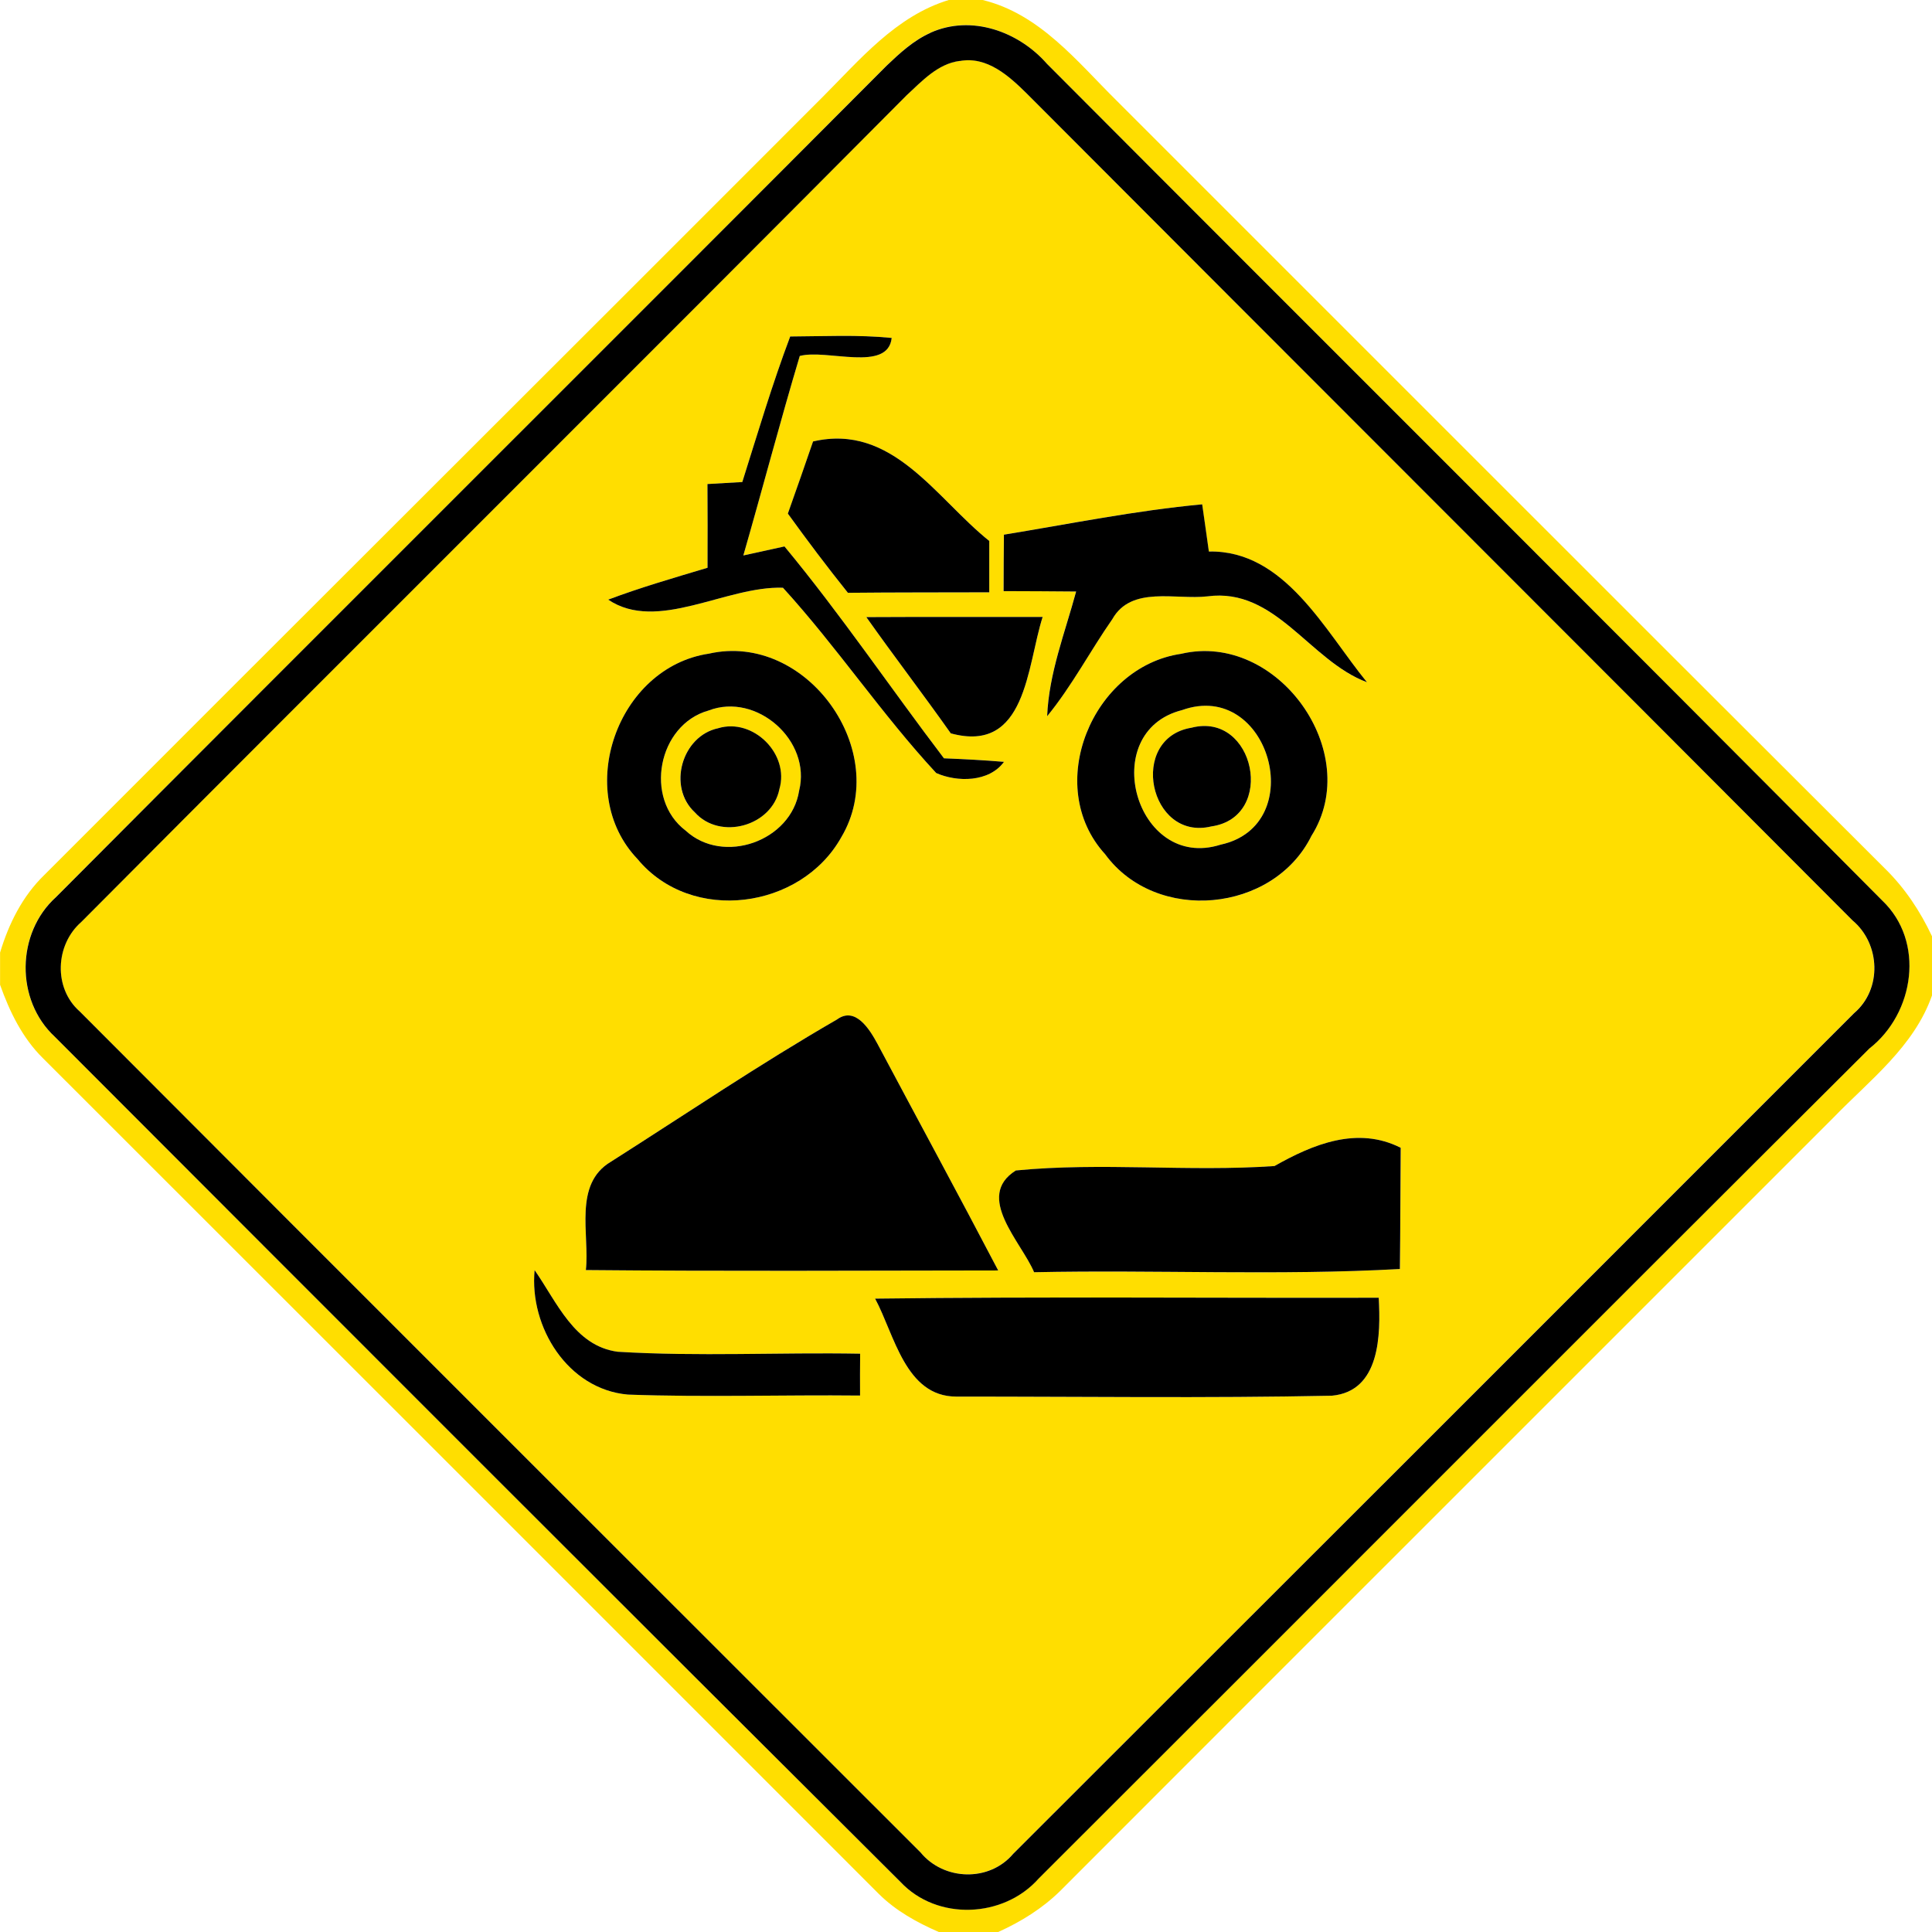 <!-- Generated by IcoMoon.io -->
<svg version="1.1" xmlns="http://www.w3.org/2000/svg" width="24" height="24" viewBox="0 0 24 24">
<title>warning--atv-and-snowmobiles--g1</title>
<path fill="#ffde00" d="M11.788 0h0.419c0.71 0.173 1.17 0.762 1.664 1.25 3.181 3.179 6.359 6.362 9.544 9.539 0.247 0.241 0.44 0.532 0.586 0.844v0.73c-0.223 0.64-0.778 1.057-1.231 1.526-3.2 3.202-6.403 6.4-9.601 9.602-0.221 0.217-0.487 0.382-0.769 0.509h-0.738c-0.271-0.118-0.533-0.263-0.744-0.472-3.461-3.462-6.922-6.923-10.384-10.382-0.256-0.252-0.414-0.578-0.533-0.912v-0.401c0.108-0.359 0.278-0.701 0.55-0.964 3.218-3.222 6.444-6.436 9.662-9.658 0.469-0.469 0.916-1.012 1.576-1.212M11.558 0.407c-0.21 0.092-0.379 0.251-0.544 0.407-3.434 3.448-6.883 6.881-10.318 10.328-0.496 0.446-0.508 1.282-0.016 1.736 3.497 3.503 6.997 7.006 10.505 10.499 0.454 0.485 1.279 0.451 1.716-0.041 3.442-3.434 6.874-6.88 10.32-10.312 0.56-0.437 0.696-1.331 0.157-1.841-3.449-3.472-6.918-6.924-10.373-10.391-0.353-0.402-0.94-0.616-1.448-0.386z"></path>
<path fill="#ffde00" d="M11.921 0.757c0.34-0.064 0.613 0.186 0.836 0.407 3.415 3.425 6.839 6.844 10.254 10.268 0.348 0.292 0.371 0.857 0.019 1.154-3.48 3.482-6.961 6.964-10.445 10.442-0.296 0.352-0.862 0.334-1.151-0.018-3.481-3.482-6.967-6.96-10.444-10.446-0.33-0.29-0.305-0.829 0.019-1.112 3.412-3.43 6.844-6.839 10.253-10.27 0.191-0.176 0.385-0.391 0.658-0.426M9.816 4.18c-0.224 0.594-0.404 1.204-0.595 1.808-0.144 0.008-0.289 0.017-0.433 0.025 0.002 0.347 0.004 0.694 0.001 1.040-0.414 0.124-0.829 0.244-1.234 0.396 0.612 0.413 1.463-0.172 2.171-0.148 0.672 0.737 1.228 1.572 1.904 2.302 0.258 0.114 0.654 0.116 0.842-0.139-0.248-0.022-0.497-0.035-0.746-0.044-0.665-0.874-1.28-1.786-1.981-2.632-0.17 0.037-0.341 0.074-0.511 0.112 0.238-0.826 0.455-1.656 0.701-2.478 0.336-0.090 1.096 0.206 1.142-0.224-0.419-0.042-0.841-0.020-1.261-0.018M10.1 5.484c-0.103 0.299-0.206 0.599-0.313 0.896 0.241 0.334 0.488 0.662 0.746 0.984 0.584-0.006 1.17-0.004 1.756-0.006 0-0.212 0-0.426 0-0.638-0.662-0.53-1.2-1.466-2.189-1.236M12.47 6.642c-0.001 0.234-0.004 0.467-0.004 0.701 0.3 0 0.601 0.002 0.901 0.005-0.138 0.511-0.338 1.014-0.36 1.549 0.308-0.376 0.533-0.809 0.81-1.206 0.236-0.419 0.788-0.238 1.182-0.283 0.847-0.113 1.265 0.799 1.981 1.067-0.524-0.641-1.022-1.643-1.964-1.624-0.028-0.196-0.054-0.39-0.083-0.586-0.828 0.077-1.644 0.242-2.464 0.377M10.762 7.666c0.343 0.486 0.706 0.958 1.049 1.444 0.941 0.256 0.944-0.83 1.141-1.446-0.731 0.001-1.46-0.001-2.19 0.002M8.806 8.12c-1.138 0.17-1.685 1.717-0.886 2.552 0.67 0.809 2.030 0.624 2.531-0.272 0.634-1.066-0.431-2.555-1.645-2.28M14.672 8.122c-1.103 0.161-1.718 1.64-0.944 2.489 0.634 0.866 2.092 0.73 2.563-0.227 0.656-1.036-0.421-2.543-1.619-2.262M10.398 12.664c-0.958 0.552-1.877 1.174-2.81 1.768-0.468 0.278-0.262 0.9-0.31 1.345 1.706 0.016 3.414 0.007 5.122 0.005-0.493-0.942-1-1.876-1.499-2.814-0.095-0.175-0.274-0.472-0.503-0.304M15.832 14.485c-1.068 0.074-2.147-0.049-3.212 0.055-0.515 0.324 0.068 0.888 0.227 1.264 1.514-0.031 3.032 0.044 4.544-0.040 0.006-0.503 0.006-1.004 0.010-1.506-0.539-0.272-1.091-0.044-1.568 0.227M6.641 15.778c-0.067 0.708 0.413 1.481 1.159 1.546 0.96 0.035 1.922 0.002 2.884 0.012-0.001-0.174-0.001-0.347 0.001-0.52-1.003-0.018-2.010 0.037-3.011-0.024-0.54-0.071-0.758-0.622-1.033-1.014M10.871 16.132c0.241 0.448 0.374 1.214 1.007 1.217 1.555-0.001 3.112 0.022 4.666-0.011 0.604-0.054 0.608-0.76 0.583-1.217-2.086 0.005-4.171-0.016-6.256 0.011z"></path>
<path fill="#ffde00" d="M8.803 8.826c0.598-0.229 1.279 0.376 1.124 0.996-0.097 0.626-0.942 0.928-1.41 0.496-0.522-0.396-0.344-1.315 0.286-1.492M8.922 9.046c-0.454 0.095-0.634 0.73-0.292 1.045 0.314 0.352 0.96 0.172 1.051-0.289 0.128-0.436-0.325-0.887-0.76-0.756z"></path>
<path fill="#ffde00" d="M14.684 8.821c1.081-0.388 1.594 1.429 0.478 1.672-1.051 0.335-1.542-1.402-0.478-1.672M14.801 9.040c-0.79 0.131-0.528 1.414 0.247 1.226 0.81-0.116 0.54-1.43-0.247-1.226z"></path>
<path fill="#000" d="M11.558 0.407c0.509-0.229 1.096-0.016 1.448 0.386 3.455 3.467 6.924 6.919 10.373 10.391 0.539 0.51 0.403 1.404-0.157 1.841-3.446 3.432-6.878 6.877-10.32 10.312-0.437 0.492-1.262 0.526-1.716 0.041-3.508-3.493-7.008-6.996-10.505-10.499-0.492-0.455-0.48-1.29 0.016-1.736 3.434-3.448 6.883-6.881 10.318-10.328 0.164-0.156 0.334-0.314 0.544-0.407M11.921 0.757c-0.272 0.035-0.467 0.25-0.658 0.426-3.409 3.431-6.841 6.84-10.253 10.27-0.324 0.283-0.349 0.822-0.019 1.112 3.476 3.486 6.962 6.964 10.444 10.446 0.289 0.352 0.854 0.37 1.151 0.018 3.484-3.479 6.965-6.96 10.445-10.442 0.352-0.298 0.329-0.863-0.019-1.154-3.415-3.425-6.839-6.844-10.254-10.268-0.223-0.221-0.497-0.47-0.836-0.407z"></path>
<path fill="#000" d="M9.816 4.18c0.42-0.002 0.842-0.024 1.261 0.018-0.047 0.431-0.806 0.134-1.142 0.224-0.246 0.822-0.463 1.652-0.701 2.478 0.17-0.037 0.341-0.074 0.511-0.112 0.701 0.846 1.316 1.758 1.981 2.632 0.25 0.010 0.498 0.023 0.746 0.044-0.188 0.256-0.584 0.253-0.842 0.139-0.677-0.73-1.232-1.565-1.904-2.302-0.708-0.024-1.559 0.56-2.171 0.148 0.404-0.152 0.82-0.272 1.234-0.396 0.002-0.347 0.001-0.694-0.001-1.040 0.144-0.008 0.289-0.017 0.433-0.025 0.191-0.605 0.371-1.214 0.595-1.808z"></path>
<path fill="#000" d="M10.1 5.484c0.989-0.23 1.526 0.706 2.189 1.236 0 0.212 0 0.426 0 0.638-0.586 0.002-1.171 0-1.756 0.006-0.258-0.322-0.505-0.65-0.746-0.984 0.107-0.298 0.21-0.598 0.313-0.896z"></path>
<path fill="#000" d="M12.47 6.642c0.82-0.134 1.636-0.3 2.464-0.377 0.029 0.196 0.055 0.39 0.083 0.586 0.942-0.019 1.44 0.983 1.964 1.624-0.716-0.268-1.134-1.18-1.981-1.067-0.394 0.046-0.946-0.136-1.182 0.283-0.277 0.397-0.502 0.83-0.81 1.206 0.022-0.535 0.222-1.038 0.36-1.549-0.3-0.002-0.601-0.005-0.901-0.005 0-0.234 0.002-0.467 0.004-0.701z"></path>
<path fill="#000" d="M10.762 7.666c0.73-0.004 1.459-0.001 2.19-0.002-0.197 0.616-0.2 1.702-1.141 1.446-0.343-0.486-0.706-0.958-1.049-1.444z"></path>
<path fill="#000" d="M8.806 8.12c1.214-0.275 2.279 1.214 1.645 2.28-0.5 0.896-1.861 1.081-2.531 0.272-0.799-0.835-0.252-2.382 0.886-2.552M8.803 8.826c-0.63 0.176-0.808 1.096-0.286 1.492 0.468 0.432 1.313 0.131 1.41-0.496 0.155-0.62-0.527-1.225-1.124-0.996z"></path>
<path fill="#000" d="M14.672 8.122c1.198-0.281 2.275 1.226 1.619 2.262-0.472 0.956-1.93 1.093-2.563 0.227-0.774-0.848-0.158-2.328 0.944-2.489M14.684 8.821c-1.064 0.27-0.574 2.006 0.478 1.672 1.116-0.242 0.604-2.059-0.478-1.672z"></path>
<path fill="#000" d="M8.922 9.046c0.434-0.131 0.888 0.32 0.76 0.756-0.091 0.461-0.737 0.641-1.051 0.289-0.342-0.316-0.162-0.95 0.292-1.045z"></path>
<path fill="#000" d="M14.801 9.040c0.787-0.204 1.057 1.11 0.247 1.226-0.775 0.187-1.037-1.096-0.247-1.226z"></path>
<path fill="#000" d="M10.398 12.664c0.229-0.168 0.408 0.128 0.503 0.304 0.499 0.938 1.006 1.872 1.499 2.814-1.708 0.002-3.415 0.011-5.122-0.005 0.048-0.445-0.158-1.067 0.31-1.345 0.934-0.594 1.853-1.216 2.81-1.768z"></path>
<path fill="#000" d="M15.832 14.485c0.478-0.271 1.030-0.499 1.568-0.227-0.004 0.502-0.004 1.003-0.010 1.506-1.512 0.084-3.030 0.008-4.544 0.040-0.158-0.376-0.742-0.94-0.227-1.264 1.066-0.104 2.144 0.019 3.212-0.055z"></path>
<path fill="#000" d="M6.641 15.778c0.275 0.392 0.493 0.943 1.033 1.014 1.001 0.061 2.008 0.006 3.011 0.024-0.002 0.173-0.002 0.346-0.001 0.52-0.961-0.010-1.924 0.023-2.884-0.012-0.746-0.065-1.226-0.838-1.159-1.546z"></path>
<path fill="#000" d="M10.871 16.132c2.084-0.026 4.17-0.006 6.256-0.011 0.025 0.457 0.020 1.163-0.583 1.217-1.554 0.032-3.11 0.010-4.666 0.011-0.632-0.002-0.766-0.769-1.007-1.217z"></path>
</svg>
